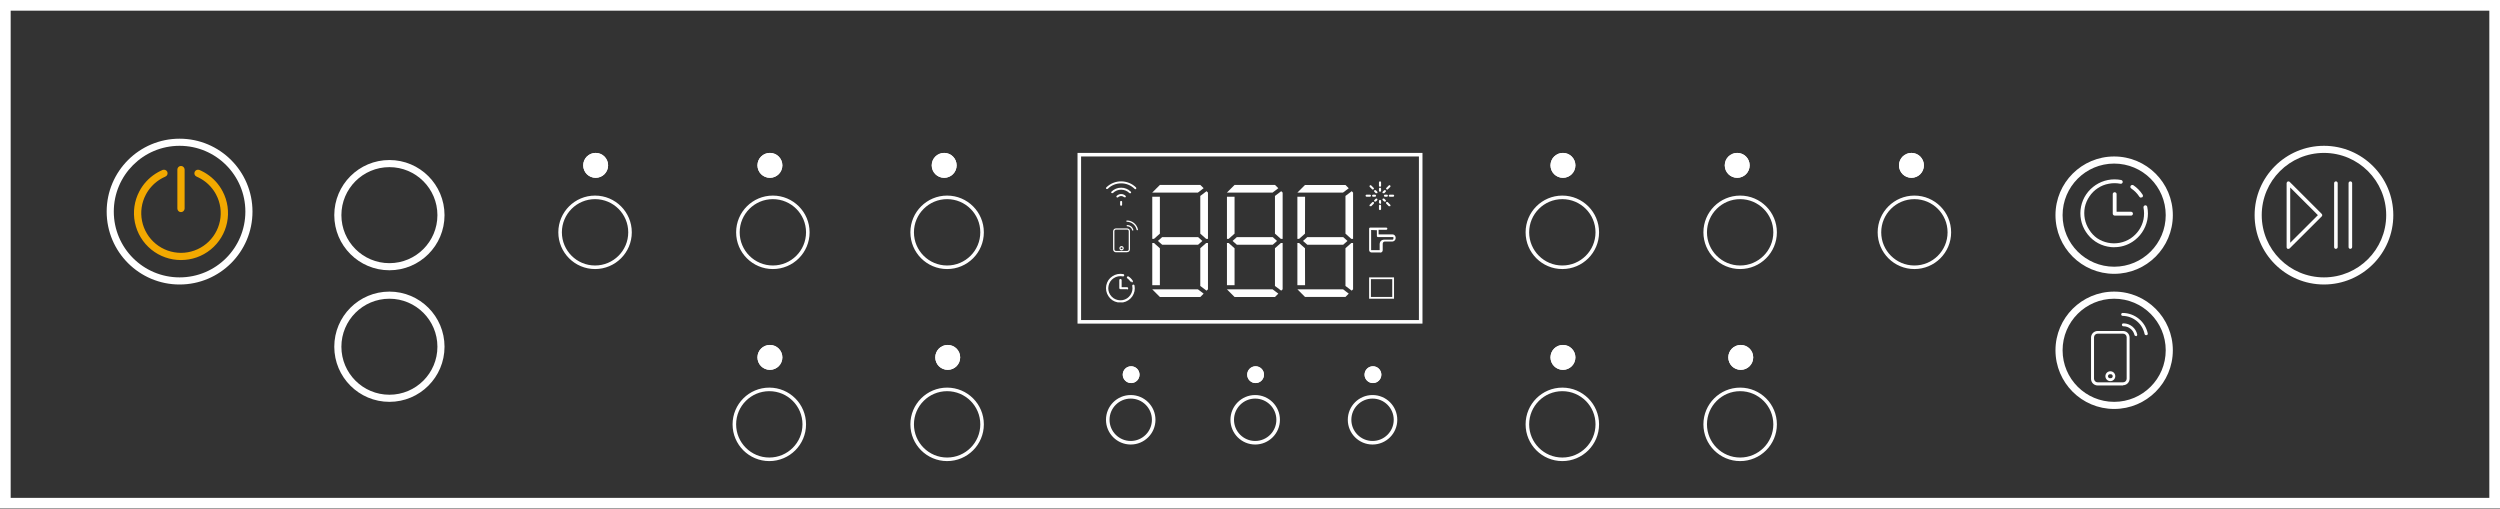 <svg width="319" height="65" viewBox="0 0 319 65" fill="none" xmlns="http://www.w3.org/2000/svg">
<rect x="0" y="0" width="319" height="65" fill="#333333" stroke="none"/>
<path d="M292.002 31.758C291.973 31.765 291.943 31.765 291.914 31.758C291.872 31.74 291.837 31.71 291.812 31.672C291.787 31.634 291.774 31.59 291.773 31.545V23.371C291.775 23.326 291.788 23.282 291.813 23.244C291.838 23.206 291.873 23.176 291.914 23.157C291.956 23.141 292.002 23.138 292.046 23.147C292.091 23.156 292.131 23.177 292.164 23.209L296.25 27.292C296.271 27.313 296.288 27.338 296.3 27.366C296.311 27.394 296.317 27.424 296.317 27.454C296.317 27.484 296.311 27.514 296.3 27.542C296.288 27.57 296.271 27.595 296.25 27.616L292.164 31.692C292.143 31.713 292.118 31.73 292.09 31.741C292.062 31.753 292.032 31.759 292.002 31.758ZM292.231 23.923V30.977L295.763 27.454L292.231 23.923Z" fill="white"/>
<path d="M298.063 31.758C298.002 31.758 297.944 31.734 297.901 31.691C297.858 31.648 297.834 31.59 297.834 31.53V23.371C297.834 23.31 297.858 23.252 297.901 23.209C297.944 23.166 298.002 23.142 298.063 23.142C298.123 23.142 298.181 23.166 298.224 23.209C298.267 23.252 298.291 23.31 298.291 23.371V31.522C298.291 31.583 298.267 31.641 298.224 31.684C298.181 31.727 298.123 31.751 298.063 31.751" fill="white"/>
<path d="M299.905 31.758C299.845 31.758 299.787 31.734 299.744 31.691C299.701 31.648 299.677 31.59 299.677 31.53V23.371C299.677 23.31 299.701 23.252 299.744 23.209C299.787 23.166 299.845 23.142 299.905 23.142C299.966 23.142 300.024 23.166 300.067 23.209C300.11 23.252 300.134 23.31 300.134 23.371V31.522C300.134 31.583 300.11 31.641 300.067 31.684C300.024 31.727 299.966 31.751 299.905 31.751" fill="white"/>
<path d="M23.09 26.916C23.008 26.916 22.93 26.884 22.872 26.826C22.814 26.768 22.781 26.689 22.781 26.608V21.636C22.781 21.554 22.814 21.475 22.872 21.418C22.93 21.36 23.008 21.327 23.09 21.327C23.173 21.327 23.252 21.359 23.311 21.417C23.371 21.474 23.405 21.553 23.408 21.636V26.608C23.405 26.69 23.371 26.769 23.311 26.826C23.252 26.884 23.173 26.916 23.09 26.916Z" fill="#F2A900"/>
<path d="M23.09 26.916C23.008 26.916 22.93 26.884 22.872 26.826C22.814 26.768 22.781 26.689 22.781 26.608V21.636C22.781 21.554 22.814 21.475 22.872 21.418C22.93 21.36 23.008 21.327 23.09 21.327C23.173 21.327 23.252 21.359 23.311 21.417C23.371 21.474 23.405 21.553 23.408 21.636V26.608C23.405 26.69 23.371 26.769 23.311 26.826C23.252 26.884 23.173 26.916 23.09 26.916" stroke="#F2A900" stroke-width="0.3"/>
<path d="M23.09 33.032C21.743 33.034 20.436 32.57 19.392 31.719C18.348 30.869 17.63 29.683 17.361 28.364C17.092 27.045 17.287 25.673 17.914 24.482C18.541 23.29 19.562 22.352 20.802 21.826C20.878 21.796 20.963 21.796 21.039 21.826C21.115 21.856 21.177 21.915 21.211 21.99C21.241 22.066 21.241 22.151 21.211 22.227C21.181 22.303 21.122 22.364 21.047 22.398C19.941 22.869 19.031 23.709 18.472 24.773C17.913 25.838 17.739 27.063 17.98 28.241C18.221 29.419 18.861 30.478 19.793 31.238C20.725 31.999 21.891 32.414 23.094 32.414C24.297 32.414 25.463 31.999 26.395 31.238C27.327 30.478 27.968 29.419 28.209 28.241C28.449 27.063 28.276 25.838 27.717 24.773C27.158 23.709 26.248 22.869 25.141 22.398C25.104 22.382 25.069 22.359 25.041 22.33C25.012 22.301 24.989 22.266 24.974 22.228C24.959 22.19 24.951 22.149 24.952 22.108C24.953 22.068 24.962 22.027 24.978 21.99C25.012 21.915 25.073 21.856 25.149 21.826C25.226 21.796 25.31 21.796 25.387 21.826C26.628 22.352 27.648 23.291 28.275 24.483C28.902 25.676 29.097 27.049 28.827 28.368C28.556 29.688 27.837 30.874 26.791 31.724C25.745 32.574 24.438 33.036 23.09 33.032Z" fill="#F2A900"/>
<path fill-rule="evenodd" clip-rule="evenodd" d="M25.144 22.399C25.147 22.4 25.15 22.402 25.153 22.403C25.248 22.444 25.34 22.487 25.432 22.532C25.629 22.631 25.819 22.742 26.001 22.863C26.719 23.345 27.31 23.999 27.717 24.773C27.717 24.774 27.718 24.775 27.718 24.776C28.276 25.84 28.449 27.064 28.209 28.241C28.209 28.241 28.208 28.241 28.208 28.242C27.968 29.419 27.327 30.477 26.396 31.238C26.396 31.238 26.396 31.238 26.395 31.238C25.463 31.999 24.297 32.414 23.094 32.414C23.093 32.414 23.093 32.414 23.092 32.414C23.091 32.414 23.09 32.414 23.089 32.414C21.888 32.413 20.724 31.997 19.793 31.238C19.791 31.237 19.79 31.235 19.788 31.234C18.859 30.474 18.22 29.417 17.98 28.241C17.98 28.24 17.98 28.239 17.979 28.238C17.74 27.061 17.913 25.838 18.471 24.775C18.471 24.774 18.472 24.774 18.472 24.773C18.878 23.999 19.47 23.345 20.188 22.863C20.37 22.742 20.56 22.631 20.757 22.532C20.848 22.487 20.941 22.444 21.035 22.403C21.038 22.402 21.041 22.4 21.045 22.399C21.046 22.399 21.046 22.398 21.047 22.398C21.122 22.364 21.181 22.303 21.211 22.227C21.241 22.151 21.241 22.066 21.211 21.99C21.177 21.915 21.115 21.856 21.039 21.826C20.963 21.796 20.879 21.796 20.803 21.826C20.803 21.826 20.802 21.826 20.802 21.826C20.798 21.828 20.794 21.83 20.791 21.831C20.701 21.869 20.613 21.91 20.525 21.952C20.306 22.059 20.095 22.179 19.892 22.311C19.063 22.851 18.381 23.596 17.915 24.481C17.915 24.481 17.915 24.481 17.914 24.482C17.287 25.673 17.092 27.045 17.361 28.364C17.361 28.365 17.361 28.366 17.362 28.367C17.632 29.685 18.349 30.869 19.392 31.719C19.394 31.721 19.395 31.722 19.397 31.724C20.441 32.572 21.745 33.034 23.09 33.032C23.091 33.032 23.093 33.032 23.094 33.032C24.441 33.035 25.747 32.573 26.791 31.724C26.791 31.724 26.791 31.724 26.791 31.724C27.837 30.874 28.556 29.688 28.827 28.368C28.827 28.368 28.827 28.368 28.827 28.367C29.097 27.048 28.902 25.676 28.275 24.483C28.275 24.483 28.274 24.482 28.274 24.481C27.808 23.595 27.124 22.85 26.295 22.31C26.196 22.245 26.095 22.184 25.992 22.125C25.884 22.064 25.775 22.006 25.663 21.952C25.61 21.926 25.556 21.901 25.501 21.877C25.463 21.859 25.425 21.843 25.387 21.826C25.386 21.826 25.386 21.826 25.385 21.826C25.384 21.825 25.383 21.825 25.382 21.825C25.307 21.796 25.224 21.796 25.149 21.826C25.073 21.856 25.012 21.915 24.978 21.99C24.962 22.027 24.953 22.068 24.952 22.108C24.951 22.149 24.959 22.19 24.974 22.228C24.989 22.266 25.012 22.301 25.041 22.33C25.069 22.359 25.104 22.382 25.141 22.398C25.142 22.398 25.143 22.399 25.144 22.399Z" fill="#F2A900" stroke="#F2A900" stroke-width="0.3"/>
<path d="M176.099 32.217H175.01C174.969 32.217 174.928 32.208 174.89 32.192C174.852 32.176 174.817 32.153 174.788 32.123C174.76 32.093 174.737 32.058 174.722 32.02C174.707 31.981 174.7 31.94 174.701 31.899V29.177C174.701 29.141 174.716 29.106 174.741 29.081C174.767 29.055 174.801 29.041 174.837 29.041H176.88C176.917 29.041 176.953 29.055 176.98 29.08C177.007 29.106 177.023 29.14 177.025 29.177C177.025 29.216 177.01 29.253 176.983 29.28C176.956 29.307 176.919 29.322 176.88 29.322H175.909V29.912H177.679C177.738 29.911 177.796 29.924 177.85 29.949C177.903 29.974 177.95 30.011 177.988 30.057C178.054 30.139 178.089 30.242 178.087 30.348C178.095 30.464 178.056 30.579 177.98 30.667C177.903 30.755 177.795 30.81 177.679 30.819H176.726C176.683 30.814 176.64 30.82 176.601 30.836C176.561 30.852 176.526 30.877 176.499 30.91C176.445 30.99 176.423 31.087 176.435 31.182V31.917C176.436 31.958 176.429 32 176.414 32.038C176.399 32.077 176.377 32.111 176.348 32.141C176.319 32.171 176.285 32.194 176.247 32.21C176.209 32.226 176.168 32.235 176.127 32.235L176.099 32.217ZM174.956 29.349V31.917H176.045V31.264C176.027 31.091 176.072 30.917 176.172 30.774C176.227 30.711 176.296 30.661 176.373 30.628C176.45 30.596 176.533 30.58 176.617 30.583H177.679C177.77 30.583 177.806 30.474 177.806 30.402C177.817 30.366 177.817 30.329 177.806 30.293C177.796 30.279 177.782 30.267 177.766 30.259C177.75 30.251 177.733 30.247 177.715 30.248H175.827C175.791 30.248 175.756 30.233 175.731 30.208C175.705 30.182 175.691 30.148 175.691 30.112V29.377L174.956 29.349Z" fill="white"/>
<path d="M176.998 24.195C176.963 24.191 176.931 24.175 176.907 24.149C176.894 24.138 176.883 24.125 176.875 24.109C176.868 24.093 176.864 24.076 176.864 24.059C176.864 24.041 176.868 24.024 176.875 24.009C176.883 23.993 176.894 23.979 176.907 23.968L177.206 23.669C177.218 23.655 177.231 23.645 177.247 23.637C177.263 23.63 177.28 23.626 177.297 23.626C177.315 23.626 177.332 23.63 177.347 23.637C177.363 23.645 177.377 23.655 177.388 23.669C177.413 23.694 177.427 23.728 177.427 23.764C177.427 23.799 177.413 23.834 177.388 23.859L177.098 24.149C177.071 24.177 177.036 24.193 176.998 24.195Z" fill="white"/>
<path d="M176.534 24.648C176.505 24.66 176.473 24.66 176.443 24.648C176.43 24.636 176.419 24.622 176.412 24.605C176.404 24.589 176.4 24.571 176.4 24.553C176.4 24.535 176.404 24.517 176.412 24.501C176.419 24.484 176.43 24.47 176.443 24.458L176.616 24.285C176.643 24.264 176.677 24.252 176.711 24.252C176.746 24.252 176.779 24.264 176.807 24.285C176.831 24.311 176.845 24.345 176.845 24.381C176.845 24.416 176.831 24.451 176.807 24.476L176.634 24.648C176.602 24.661 176.566 24.661 176.534 24.648Z" fill="white"/>
<path d="M177.76 25.102H177.342C177.306 25.102 177.271 25.088 177.246 25.063C177.22 25.037 177.206 25.003 177.206 24.966C177.208 24.932 177.224 24.9 177.249 24.876C177.274 24.852 177.308 24.839 177.342 24.839H177.76C177.794 24.839 177.828 24.852 177.853 24.876C177.878 24.9 177.894 24.932 177.896 24.966C177.896 25.003 177.882 25.037 177.856 25.063C177.831 25.088 177.796 25.102 177.76 25.102Z" fill="white"/>
<path d="M176.97 25.102H176.725C176.689 25.102 176.654 25.088 176.629 25.063C176.603 25.037 176.589 25.003 176.589 24.966C176.591 24.932 176.607 24.9 176.632 24.876C176.657 24.852 176.69 24.839 176.725 24.839H176.97C177.004 24.839 177.036 24.853 177.06 24.877C177.084 24.9 177.097 24.933 177.097 24.966C177.097 25.001 177.084 25.034 177.061 25.059C177.037 25.085 177.005 25.1 176.97 25.102Z" fill="white"/>
<path d="M177.298 26.309C177.269 26.319 177.237 26.319 177.208 26.309L176.908 26.01C176.892 25.998 176.879 25.983 176.87 25.966C176.861 25.949 176.855 25.93 176.854 25.91C176.852 25.891 176.855 25.871 176.862 25.853C176.869 25.835 176.88 25.818 176.893 25.805C176.907 25.791 176.924 25.78 176.942 25.773C176.96 25.766 176.98 25.764 176.999 25.765C177.019 25.766 177.038 25.772 177.055 25.781C177.072 25.791 177.087 25.803 177.099 25.819L177.389 26.119C177.414 26.144 177.428 26.178 177.428 26.214C177.428 26.249 177.414 26.284 177.389 26.309C177.359 26.318 177.328 26.318 177.298 26.309Z" fill="white"/>
<path d="M176.716 25.719C176.684 25.732 176.648 25.732 176.616 25.719L176.443 25.547C176.43 25.535 176.419 25.52 176.412 25.504C176.404 25.487 176.4 25.47 176.4 25.451C176.4 25.433 176.404 25.416 176.412 25.399C176.419 25.383 176.43 25.368 176.443 25.356C176.471 25.335 176.504 25.323 176.539 25.323C176.573 25.323 176.607 25.335 176.634 25.356L176.807 25.529C176.831 25.554 176.845 25.588 176.845 25.624C176.845 25.66 176.831 25.694 176.807 25.719C176.777 25.73 176.745 25.73 176.716 25.719Z" fill="white"/>
<path d="M176.09 25.982C176.054 25.982 176.02 25.968 175.994 25.942C175.968 25.917 175.954 25.882 175.954 25.846V25.646C175.954 25.61 175.968 25.576 175.994 25.55C176.02 25.525 176.054 25.51 176.09 25.51C176.126 25.51 176.161 25.525 176.187 25.55C176.212 25.576 176.226 25.61 176.226 25.646V25.891C176.226 25.927 176.212 25.962 176.187 25.988C176.161 26.013 176.126 26.027 176.09 26.027" fill="white"/>
<path d="M174.882 26.309C174.852 26.318 174.821 26.318 174.791 26.309C174.778 26.297 174.767 26.282 174.759 26.266C174.752 26.25 174.748 26.232 174.748 26.214C174.748 26.196 174.752 26.178 174.759 26.162C174.767 26.145 174.778 26.13 174.791 26.119L175.082 25.819C175.093 25.803 175.108 25.791 175.125 25.781C175.142 25.772 175.161 25.766 175.181 25.765C175.2 25.764 175.22 25.766 175.238 25.773C175.256 25.78 175.273 25.791 175.287 25.805C175.301 25.818 175.311 25.835 175.318 25.853C175.325 25.871 175.328 25.891 175.326 25.91C175.325 25.93 175.319 25.949 175.31 25.966C175.301 25.983 175.288 25.998 175.272 26.01L174.973 26.309C174.943 26.318 174.912 26.318 174.882 26.309Z" fill="white"/>
<path d="M175.464 25.719C175.435 25.73 175.402 25.73 175.373 25.719C175.36 25.707 175.349 25.693 175.341 25.676C175.334 25.66 175.33 25.642 175.33 25.624C175.33 25.606 175.334 25.588 175.341 25.572C175.349 25.555 175.36 25.541 175.373 25.529L175.546 25.356C175.572 25.337 175.604 25.327 175.637 25.329C175.67 25.332 175.7 25.346 175.724 25.369C175.747 25.392 175.761 25.423 175.763 25.456C175.765 25.488 175.756 25.521 175.736 25.547L175.564 25.719C175.532 25.732 175.496 25.732 175.464 25.719Z" fill="white"/>
<path d="M174.801 25.102H174.383C174.347 25.102 174.313 25.088 174.287 25.063C174.261 25.037 174.247 25.003 174.247 24.966C174.249 24.932 174.265 24.9 174.29 24.876C174.315 24.852 174.349 24.839 174.383 24.839H174.801C174.835 24.839 174.869 24.852 174.894 24.876C174.919 24.9 174.935 24.932 174.937 24.966C174.937 25.003 174.923 25.037 174.897 25.063C174.872 25.088 174.837 25.102 174.801 25.102Z" fill="white"/>
<path d="M175.454 25.102H175.208C175.172 25.102 175.138 25.088 175.112 25.063C175.087 25.037 175.072 25.003 175.072 24.966C175.075 24.932 175.09 24.9 175.115 24.876C175.141 24.852 175.174 24.839 175.208 24.839H175.454C175.488 24.839 175.521 24.852 175.547 24.876C175.572 24.9 175.587 24.932 175.59 24.966C175.59 25.003 175.575 25.037 175.55 25.063C175.524 25.088 175.49 25.102 175.454 25.102Z" fill="white"/>
<path d="M175.181 24.195C175.143 24.193 175.108 24.177 175.082 24.149L174.791 23.859C174.778 23.847 174.767 23.832 174.759 23.816C174.752 23.8 174.748 23.782 174.748 23.764C174.748 23.746 174.752 23.728 174.759 23.712C174.767 23.695 174.778 23.68 174.791 23.669C174.802 23.655 174.816 23.645 174.832 23.637C174.847 23.63 174.865 23.626 174.882 23.626C174.899 23.626 174.916 23.63 174.932 23.637C174.948 23.645 174.962 23.655 174.973 23.669L175.272 23.968C175.286 23.979 175.296 23.993 175.304 24.009C175.311 24.024 175.315 24.041 175.315 24.059C175.315 24.076 175.311 24.093 175.304 24.109C175.296 24.125 175.286 24.138 175.272 24.149C175.248 24.175 175.216 24.191 175.181 24.195Z" fill="white"/>
<path d="M175.636 24.648C175.607 24.66 175.575 24.66 175.546 24.648L175.373 24.476C175.36 24.464 175.349 24.449 175.341 24.433C175.334 24.416 175.33 24.399 175.33 24.381C175.33 24.363 175.334 24.345 175.341 24.328C175.349 24.312 175.36 24.297 175.373 24.285C175.4 24.264 175.434 24.252 175.468 24.252C175.503 24.252 175.537 24.264 175.564 24.285L175.736 24.458C175.758 24.485 175.769 24.518 175.769 24.553C175.769 24.588 175.758 24.621 175.736 24.648C175.704 24.661 175.668 24.661 175.636 24.648Z" fill="white"/>
<path d="M176.09 23.832C176.056 23.832 176.022 23.819 175.997 23.795C175.972 23.771 175.956 23.739 175.954 23.705V23.278C175.954 23.242 175.968 23.207 175.994 23.182C176.02 23.156 176.054 23.142 176.09 23.142C176.126 23.142 176.161 23.156 176.187 23.182C176.212 23.207 176.226 23.242 176.226 23.278V23.705C176.224 23.739 176.209 23.771 176.183 23.795C176.158 23.819 176.125 23.832 176.09 23.832Z" fill="white"/>
<path d="M176.09 24.467C176.054 24.467 176.02 24.453 175.994 24.427C175.968 24.402 175.954 24.367 175.954 24.331V24.086C175.954 24.05 175.968 24.016 175.994 23.99C176.02 23.965 176.054 23.95 176.09 23.95C176.126 23.95 176.161 23.965 176.187 23.99C176.212 24.016 176.226 24.05 176.226 24.086V24.331C176.226 24.367 176.212 24.402 176.187 24.427C176.161 24.453 176.126 24.467 176.09 24.467Z" fill="white"/>
<path d="M176.09 26.808C176.054 26.808 176.02 26.793 175.994 26.768C175.968 26.742 175.954 26.708 175.954 26.672V26.254C175.954 26.218 175.968 26.183 175.994 26.158C176.02 26.133 176.054 26.118 176.09 26.118C176.126 26.118 176.161 26.133 176.187 26.158C176.212 26.183 176.226 26.218 176.226 26.254V26.672C176.226 26.708 176.212 26.742 176.187 26.768C176.161 26.793 176.126 26.808 176.09 26.808Z" fill="white"/>
<path d="M143.536 25.174C143.506 25.183 143.475 25.183 143.445 25.174C143.34 25.073 143.2 25.017 143.055 25.017C142.909 25.017 142.769 25.073 142.664 25.174C142.641 25.196 142.61 25.208 142.578 25.208C142.546 25.208 142.515 25.196 142.492 25.174C142.478 25.163 142.468 25.149 142.46 25.134C142.453 25.118 142.449 25.101 142.449 25.084C142.449 25.066 142.453 25.049 142.46 25.034C142.468 25.018 142.478 25.004 142.492 24.993C142.643 24.844 142.847 24.76 143.059 24.76C143.272 24.76 143.475 24.844 143.627 24.993C143.649 25.018 143.661 25.05 143.661 25.084C143.661 25.117 143.649 25.149 143.627 25.174C143.597 25.183 143.565 25.183 143.536 25.174Z" fill="white"/>
<path d="M141.911 24.639C141.881 24.651 141.849 24.651 141.82 24.639C141.797 24.614 141.785 24.582 141.785 24.549C141.785 24.515 141.797 24.483 141.82 24.458C142.149 24.133 142.592 23.951 143.054 23.95C143.284 23.948 143.511 23.992 143.723 24.08C143.935 24.167 144.127 24.295 144.289 24.458C144.302 24.469 144.313 24.483 144.32 24.498C144.328 24.514 144.332 24.531 144.332 24.549C144.332 24.566 144.328 24.583 144.32 24.599C144.313 24.614 144.302 24.628 144.289 24.639C144.266 24.661 144.235 24.673 144.203 24.673C144.171 24.673 144.14 24.661 144.117 24.639C143.833 24.361 143.452 24.204 143.054 24.204C142.859 24.203 142.665 24.241 142.484 24.316C142.303 24.391 142.139 24.501 142.001 24.639C141.987 24.645 141.972 24.648 141.956 24.648C141.94 24.648 141.925 24.645 141.911 24.639Z" fill="white"/>
<path d="M141.248 24.104C141.234 24.11 141.219 24.113 141.203 24.113C141.188 24.113 141.172 24.11 141.158 24.104C141.135 24.079 141.123 24.047 141.123 24.013C141.123 23.98 141.135 23.947 141.158 23.922C141.407 23.673 141.702 23.476 142.028 23.342C142.354 23.208 142.703 23.14 143.055 23.142C143.768 23.143 144.453 23.423 144.961 23.922C144.984 23.947 144.996 23.98 144.996 24.013C144.996 24.047 144.984 24.079 144.961 24.104C144.95 24.117 144.936 24.128 144.921 24.135C144.905 24.143 144.888 24.146 144.871 24.146C144.853 24.146 144.836 24.143 144.821 24.135C144.805 24.128 144.791 24.117 144.78 24.104C144.554 23.877 144.285 23.698 143.989 23.576C143.693 23.455 143.375 23.393 143.055 23.396C142.736 23.394 142.42 23.455 142.126 23.576C141.831 23.698 141.564 23.877 141.339 24.104C141.31 24.115 141.278 24.115 141.248 24.104Z" fill="white"/>
<path d="M143.055 26.254C143.021 26.254 142.989 26.241 142.965 26.217C142.941 26.193 142.928 26.161 142.928 26.127V25.764C142.928 25.73 142.941 25.698 142.965 25.674C142.989 25.651 143.021 25.637 143.055 25.637C143.089 25.637 143.121 25.651 143.145 25.674C143.168 25.698 143.182 25.73 143.182 25.764V26.127C143.182 26.161 143.168 26.193 143.145 26.217C143.121 26.241 143.089 26.254 143.055 26.254Z" fill="white"/>
<path d="M144.383 35.927C144.361 35.937 144.338 35.943 144.314 35.943C144.291 35.943 144.267 35.937 144.246 35.927C144.133 35.761 143.992 35.617 143.829 35.501C143.815 35.488 143.804 35.472 143.797 35.455C143.789 35.438 143.785 35.419 143.785 35.401C143.785 35.382 143.789 35.363 143.797 35.346C143.804 35.329 143.815 35.314 143.829 35.301C143.857 35.275 143.894 35.26 143.933 35.26C143.972 35.26 144.009 35.275 144.038 35.301C144.239 35.436 144.409 35.612 144.537 35.818C144.552 35.84 144.56 35.865 144.562 35.891C144.563 35.917 144.558 35.943 144.546 35.967C144.533 35.99 144.515 36.01 144.493 36.023C144.471 36.037 144.445 36.044 144.419 36.045" fill="white"/>
<path d="M142.967 38.576C142.843 38.589 142.719 38.589 142.595 38.576C142.358 38.531 142.133 38.438 141.932 38.304C141.733 38.167 141.563 37.991 141.433 37.787C141.299 37.587 141.206 37.361 141.161 37.125C141.111 36.888 141.111 36.644 141.161 36.408C141.209 36.172 141.302 35.947 141.433 35.746C141.57 35.547 141.746 35.377 141.95 35.247C142.151 35.113 142.376 35.02 142.613 34.974C142.85 34.929 143.093 34.929 143.33 34.974C143.37 34.983 143.404 35.007 143.426 35.041C143.448 35.075 143.456 35.116 143.448 35.156C143.444 35.175 143.436 35.194 143.424 35.21C143.413 35.226 143.398 35.239 143.381 35.25C143.364 35.26 143.345 35.266 143.325 35.269C143.306 35.272 143.286 35.27 143.267 35.265C143.069 35.228 142.866 35.228 142.668 35.265C142.47 35.304 142.282 35.381 142.114 35.492C141.943 35.601 141.795 35.745 141.681 35.913C141.568 36.082 141.489 36.272 141.451 36.471C141.407 36.668 141.404 36.872 141.442 37.07C141.479 37.268 141.556 37.456 141.669 37.624C141.782 37.794 141.927 37.942 142.096 38.059C142.437 38.28 142.848 38.364 143.249 38.295C143.449 38.258 143.64 38.181 143.81 38.069C143.98 37.957 144.125 37.812 144.238 37.642C144.353 37.475 144.433 37.287 144.474 37.088C144.515 36.891 144.515 36.687 144.474 36.49C144.47 36.471 144.47 36.451 144.474 36.432C144.478 36.413 144.485 36.395 144.496 36.378C144.507 36.362 144.522 36.349 144.538 36.338C144.554 36.328 144.573 36.321 144.592 36.317C144.611 36.313 144.631 36.313 144.65 36.317C144.669 36.321 144.687 36.329 144.703 36.34C144.719 36.351 144.733 36.365 144.744 36.381C144.754 36.398 144.761 36.416 144.765 36.435C144.81 36.672 144.81 36.915 144.765 37.152C144.713 37.388 144.617 37.613 144.483 37.814C144.347 38.011 144.174 38.181 143.975 38.313C143.771 38.448 143.543 38.541 143.303 38.586C143.188 38.595 143.073 38.595 142.958 38.586" fill="white"/>
<path d="M143.812 36.898H142.968C142.929 36.898 142.892 36.883 142.865 36.855C142.838 36.828 142.822 36.791 142.822 36.753V35.736C142.822 35.698 142.838 35.661 142.865 35.634C142.892 35.607 142.929 35.591 142.968 35.591C143.007 35.591 143.045 35.606 143.074 35.633C143.102 35.66 143.12 35.697 143.122 35.736V36.644H143.812C143.851 36.646 143.888 36.663 143.915 36.692C143.942 36.721 143.957 36.759 143.957 36.798C143.957 36.837 143.942 36.873 143.914 36.901C143.887 36.928 143.85 36.943 143.812 36.943" fill="white"/>
<path d="M162.95 30.745L162.405 30.255H157.821L157.276 30.745L157.821 31.226H162.405L162.95 30.745Z" fill="white"/>
<path d="M162.688 23.596H157.531L156.551 24.576H157.531H158.484H162.379L163.114 24.013L162.688 23.596Z" fill="white"/>
<path d="M162.688 37.895H157.531L156.551 36.915H162.379L163.114 37.468L162.688 37.895Z" fill="white"/>
<path d="M156.559 25.102V30.482H156.776L157.53 29.811V25.102H156.559Z" fill="white"/>
<path d="M156.559 36.389V31.009H156.776L157.53 31.68V36.389H156.559Z" fill="white"/>
<path d="M163.483 24.395L162.685 25.002V29.811L163.438 30.483H163.665V24.576L163.483 24.395Z" fill="white"/>
<path d="M163.483 37.088L162.685 36.489V31.671L163.438 31.009H163.665V36.915L163.483 37.088Z" fill="white"/>
<path d="M153.422 30.745L152.877 30.255H148.293L147.748 30.745L148.293 31.226H152.877L153.422 30.745Z" fill="white"/>
<path d="M153.158 23.596H148.002L147.021 24.576H148.002H148.955H152.85L153.585 24.013L153.158 23.596Z" fill="white"/>
<path d="M153.158 37.895H148.002L147.021 36.915H152.85L153.585 37.468L153.158 37.895Z" fill="white"/>
<path d="M147.029 25.102V30.482H147.247L148.001 29.811V25.102H147.029Z" fill="white"/>
<path d="M147.029 36.389V31.009H147.247L148.001 31.68V36.389H147.029Z" fill="white"/>
<path d="M153.955 24.395L153.156 25.002V29.811L153.91 30.483H154.137V24.576L153.955 24.395Z" fill="white"/>
<path d="M153.955 37.088L153.156 36.489V31.671L153.91 31.009H154.137V36.915L153.955 37.088Z" fill="white"/>
<path d="M171.937 30.745L171.393 30.255H166.808L166.264 30.745L166.808 31.226H171.393L171.937 30.745Z" fill="white"/>
<path d="M171.683 23.605H166.517C166.136 23.977 165.546 24.575 165.546 24.575H171.365L172.1 24.022L171.683 23.605Z" fill="white"/>
<path d="M171.683 37.886H166.517L165.546 36.915H166.526H167.47H171.374L172.1 37.468L171.683 37.886Z" fill="white"/>
<path d="M165.546 25.102V30.482H165.764L166.517 29.811L166.526 25.102H165.546Z" fill="white"/>
<path d="M165.546 36.389V31.009H165.764L166.517 31.68L166.526 36.389H165.546Z" fill="white"/>
<path d="M172.481 24.395L171.682 25.002V29.811L172.426 30.483H172.653V24.576L172.481 24.395Z" fill="white"/>
<path d="M172.481 37.088L171.682 36.489V31.671L172.426 31.009H172.653V36.915L172.481 37.088Z" fill="white"/>
<path fill-rule="evenodd" clip-rule="evenodd" d="M199.354 33.877C201.692 33.877 203.588 31.982 203.588 29.644C203.588 27.306 201.692 25.411 199.354 25.411C197.016 25.411 195.121 27.306 195.121 29.644C195.121 31.982 197.016 33.877 199.354 33.877ZM199.354 34.331C201.943 34.331 204.041 32.233 204.041 29.644C204.041 27.055 201.943 24.957 199.354 24.957C196.765 24.957 194.667 27.055 194.667 29.644C194.667 32.233 196.765 34.331 199.354 34.331Z" fill="white"/>
<path d="M201.02 21.1C201.02 21.977 200.309 22.689 199.432 22.689C198.555 22.689 197.844 21.977 197.844 21.1C197.844 20.223 198.555 19.512 199.432 19.512C200.309 19.512 201.02 20.223 201.02 21.1Z" fill="white"/>
<path fill-rule="evenodd" clip-rule="evenodd" d="M199.432 22.235C200.058 22.235 200.566 21.727 200.566 21.1C200.566 20.474 200.058 19.966 199.432 19.966C198.805 19.966 198.298 20.474 198.298 21.1C198.298 21.727 198.805 22.235 199.432 22.235ZM199.432 22.689C200.309 22.689 201.02 21.977 201.02 21.1C201.02 20.223 200.309 19.512 199.432 19.512C198.555 19.512 197.844 20.223 197.844 21.1C197.844 21.977 198.555 22.689 199.432 22.689Z" fill="white"/>
<path fill-rule="evenodd" clip-rule="evenodd" d="M199.354 58.381C201.692 58.381 203.588 56.486 203.588 54.148C203.588 51.81 201.692 49.914 199.354 49.914C197.016 49.914 195.121 51.81 195.121 54.148C195.121 56.486 197.016 58.381 199.354 58.381ZM199.354 58.835C201.943 58.835 204.041 56.736 204.041 54.148C204.041 51.559 201.943 49.46 199.354 49.46C196.765 49.46 194.667 51.559 194.667 54.148C194.667 56.736 196.765 58.835 199.354 58.835Z" fill="white"/>
<path d="M201.02 45.604C201.02 46.481 200.309 47.192 199.432 47.192C198.555 47.192 197.844 46.481 197.844 45.604C197.844 44.727 198.555 44.016 199.432 44.016C200.309 44.016 201.02 44.727 201.02 45.604Z" fill="white"/>
<path fill-rule="evenodd" clip-rule="evenodd" d="M199.432 46.738C200.058 46.738 200.566 46.23 200.566 45.604C200.566 44.977 200.058 44.469 199.432 44.469C198.805 44.469 198.298 44.977 198.298 45.604C198.298 46.23 198.805 46.738 199.432 46.738ZM199.432 47.192C200.309 47.192 201.02 46.481 201.02 45.604C201.02 44.727 200.309 44.016 199.432 44.016C198.555 44.016 197.844 44.727 197.844 45.604C197.844 46.481 198.555 47.192 199.432 47.192Z" fill="white"/>
<path fill-rule="evenodd" clip-rule="evenodd" d="M222.043 58.381C224.381 58.381 226.276 56.486 226.276 54.148C226.276 51.81 224.381 49.914 222.043 49.914C219.705 49.914 217.809 51.81 217.809 54.148C217.809 56.486 219.705 58.381 222.043 58.381ZM222.043 58.835C224.631 58.835 226.73 56.736 226.73 54.148C226.73 51.559 224.631 49.46 222.043 49.46C219.454 49.46 217.355 51.559 217.355 54.148C217.355 56.736 219.454 58.835 222.043 58.835Z" fill="white"/>
<path d="M223.709 45.604C223.709 46.481 222.998 47.192 222.12 47.192C221.243 47.192 220.532 46.481 220.532 45.604C220.532 44.727 221.243 44.016 222.12 44.016C222.998 44.016 223.709 44.727 223.709 45.604Z" fill="white"/>
<path fill-rule="evenodd" clip-rule="evenodd" d="M222.12 46.738C222.747 46.738 223.255 46.23 223.255 45.604C223.255 44.977 222.747 44.469 222.12 44.469C221.494 44.469 220.986 44.977 220.986 45.604C220.986 46.23 221.494 46.738 222.12 46.738ZM222.12 47.192C222.998 47.192 223.709 46.481 223.709 45.604C223.709 44.727 222.998 44.016 222.12 44.016C221.243 44.016 220.532 44.727 220.532 45.604C220.532 46.481 221.243 47.192 222.12 47.192Z" fill="white"/>
<path d="M223.255 21.1C223.255 21.977 222.544 22.689 221.667 22.689C220.79 22.689 220.079 21.977 220.079 21.1C220.079 20.223 220.79 19.512 221.667 19.512C222.544 19.512 223.255 20.223 223.255 21.1Z" fill="white"/>
<path fill-rule="evenodd" clip-rule="evenodd" d="M221.667 22.235C222.294 22.235 222.802 21.727 222.802 21.1C222.802 20.474 222.294 19.966 221.667 19.966C221.041 19.966 220.533 20.474 220.533 21.1C220.533 21.727 221.041 22.235 221.667 22.235ZM221.667 22.689C222.544 22.689 223.255 21.977 223.255 21.1C223.255 20.223 222.544 19.512 221.667 19.512C220.79 19.512 220.079 20.223 220.079 21.1C220.079 21.977 220.79 22.689 221.667 22.689Z" fill="white"/>
<path d="M245.489 21.1C245.489 21.977 244.778 22.689 243.901 22.689C243.024 22.689 242.312 21.977 242.312 21.1C242.312 20.223 243.024 19.512 243.901 19.512C244.778 19.512 245.489 20.223 245.489 21.1Z" fill="white"/>
<path fill-rule="evenodd" clip-rule="evenodd" d="M243.901 22.235C244.527 22.235 245.035 21.727 245.035 21.1C245.035 20.474 244.527 19.966 243.901 19.966C243.274 19.966 242.766 20.474 242.766 21.1C242.766 21.727 243.274 22.235 243.901 22.235ZM243.901 22.689C244.778 22.689 245.489 21.977 245.489 21.1C245.489 20.223 244.778 19.512 243.901 19.512C243.024 19.512 242.312 20.223 242.312 21.1C242.312 21.977 243.024 22.689 243.901 22.689Z" fill="white"/>
<path fill-rule="evenodd" clip-rule="evenodd" d="M222.043 33.877C224.381 33.877 226.276 31.982 226.276 29.644C226.276 27.306 224.381 25.411 222.043 25.411C219.705 25.411 217.809 27.306 217.809 29.644C217.809 31.982 219.705 33.877 222.043 33.877ZM222.043 34.331C224.631 34.331 226.73 32.233 226.73 29.644C226.73 27.055 224.631 24.957 222.043 24.957C219.454 24.957 217.355 27.055 217.355 29.644C217.355 32.233 219.454 34.331 222.043 34.331Z" fill="white"/>
<path fill-rule="evenodd" clip-rule="evenodd" d="M244.277 33.877C246.615 33.877 248.51 31.982 248.51 29.644C248.51 27.306 246.615 25.411 244.277 25.411C241.939 25.411 240.044 27.306 240.044 29.644C240.044 31.982 241.939 33.877 244.277 33.877ZM244.277 34.331C246.866 34.331 248.964 32.233 248.964 29.644C248.964 27.055 246.866 24.957 244.277 24.957C241.688 24.957 239.59 27.055 239.59 29.644C239.59 32.233 241.688 34.331 244.277 34.331Z" fill="white"/>
<path fill-rule="evenodd" clip-rule="evenodd" d="M75.929 33.877C78.267 33.877 80.163 31.982 80.163 29.644C80.163 27.306 78.267 25.411 75.929 25.411C73.591 25.411 71.696 27.306 71.696 29.644C71.696 31.982 73.591 33.877 75.929 33.877ZM75.929 34.331C78.518 34.331 80.617 32.233 80.617 29.644C80.617 27.055 78.518 24.957 75.929 24.957C73.341 24.957 71.242 27.055 71.242 29.644C71.242 32.233 73.341 34.331 75.929 34.331Z" fill="white"/>
<path d="M77.594 21.1C77.594 21.977 76.883 22.689 76.006 22.689C75.129 22.689 74.418 21.977 74.418 21.1C74.418 20.223 75.129 19.512 76.006 19.512C76.883 19.512 77.594 20.223 77.594 21.1Z" fill="white"/>
<path fill-rule="evenodd" clip-rule="evenodd" d="M76.006 22.235C76.633 22.235 77.141 21.727 77.141 21.1C77.141 20.474 76.633 19.966 76.006 19.966C75.38 19.966 74.872 20.474 74.872 21.1C74.872 21.727 75.38 22.235 76.006 22.235ZM76.006 22.689C76.883 22.689 77.594 21.977 77.594 21.1C77.594 20.223 76.883 19.512 76.006 19.512C75.129 19.512 74.418 20.223 74.418 21.1C74.418 21.977 75.129 22.689 76.006 22.689Z" fill="white"/>
<path fill-rule="evenodd" clip-rule="evenodd" d="M98.164 58.381C100.502 58.381 102.397 56.486 102.397 54.148C102.397 51.81 100.502 49.914 98.164 49.914C95.826 49.914 93.93 51.81 93.93 54.148C93.93 56.486 95.826 58.381 98.164 58.381ZM98.164 58.835C100.752 58.835 102.851 56.736 102.851 54.148C102.851 51.559 100.752 49.46 98.164 49.46C95.575 49.46 93.477 51.559 93.477 54.148C93.477 56.736 95.575 58.835 98.164 58.835Z" fill="white"/>
<path d="M99.829 45.604C99.829 46.481 99.118 47.192 98.24 47.192C97.363 47.192 96.652 46.481 96.652 45.604C96.652 44.727 97.363 44.016 98.24 44.016C99.118 44.016 99.829 44.727 99.829 45.604Z" fill="white"/>
<path fill-rule="evenodd" clip-rule="evenodd" d="M98.24 46.738C98.867 46.738 99.375 46.23 99.375 45.604C99.375 44.977 98.867 44.469 98.24 44.469C97.614 44.469 97.106 44.977 97.106 45.604C97.106 46.23 97.614 46.738 98.24 46.738ZM98.24 47.192C99.118 47.192 99.829 46.481 99.829 45.604C99.829 44.727 99.118 44.016 98.24 44.016C97.363 44.016 96.652 44.727 96.652 45.604C96.652 46.481 97.363 47.192 98.24 47.192Z" fill="white"/>
<path fill-rule="evenodd" clip-rule="evenodd" d="M120.852 58.381C123.19 58.381 125.086 56.486 125.086 54.148C125.086 51.81 123.19 49.914 120.852 49.914C118.514 49.914 116.619 51.81 116.619 54.148C116.619 56.486 118.514 58.381 120.852 58.381ZM120.852 58.835C123.441 58.835 125.539 56.736 125.539 54.148C125.539 51.559 123.441 49.46 120.852 49.46C118.264 49.46 116.165 51.559 116.165 54.148C116.165 56.736 118.264 58.835 120.852 58.835Z" fill="white"/>
<path d="M122.518 45.604C122.518 46.481 121.807 47.192 120.93 47.192C120.053 47.192 119.342 46.481 119.342 45.604C119.342 44.727 120.053 44.016 120.93 44.016C121.807 44.016 122.518 44.727 122.518 45.604Z" fill="white"/>
<path fill-rule="evenodd" clip-rule="evenodd" d="M120.93 46.738C121.557 46.738 122.064 46.23 122.064 45.604C122.064 44.977 121.557 44.469 120.93 44.469C120.303 44.469 119.796 44.977 119.796 45.604C119.796 46.23 120.303 46.738 120.93 46.738ZM120.93 47.192C121.807 47.192 122.518 46.481 122.518 45.604C122.518 44.727 121.807 44.016 120.93 44.016C120.053 44.016 119.342 44.727 119.342 45.604C119.342 46.481 120.053 47.192 120.93 47.192Z" fill="white"/>
<path fill-rule="evenodd" clip-rule="evenodd" d="M144.28 56.267C145.774 56.267 146.984 55.057 146.984 53.564C146.984 52.071 145.774 50.86 144.28 50.86C142.787 50.86 141.577 52.071 141.577 53.564C141.577 55.057 142.787 56.267 144.28 56.267ZM144.28 56.721C146.024 56.721 147.438 55.307 147.438 53.564C147.438 51.82 146.024 50.406 144.28 50.406C142.537 50.406 141.123 51.82 141.123 53.564C141.123 55.307 142.537 56.721 144.28 56.721Z" fill="white"/>
<path d="M145.401 47.808C145.401 48.399 144.922 48.878 144.332 48.878C143.741 48.878 143.262 48.399 143.262 47.808C143.262 47.217 143.741 46.738 144.332 46.738C144.922 46.738 145.401 47.217 145.401 47.808Z" fill="white"/>
<path fill-rule="evenodd" clip-rule="evenodd" d="M144.332 48.424C144.672 48.424 144.948 48.148 144.948 47.808C144.948 47.468 144.672 47.192 144.332 47.192C143.991 47.192 143.715 47.468 143.715 47.808C143.715 48.148 143.991 48.424 144.332 48.424ZM144.332 48.878C144.922 48.878 145.401 48.399 145.401 47.808C145.401 47.217 144.922 46.738 144.332 46.738C143.741 46.738 143.262 47.217 143.262 47.808C143.262 48.399 143.741 48.878 144.332 48.878Z" fill="white"/>
<path fill-rule="evenodd" clip-rule="evenodd" d="M160.161 56.267C161.655 56.267 162.865 55.057 162.865 53.564C162.865 52.071 161.655 50.86 160.161 50.86C158.668 50.86 157.458 52.071 157.458 53.564C157.458 55.057 158.668 56.267 160.161 56.267ZM160.161 56.721C161.905 56.721 163.319 55.307 163.319 53.564C163.319 51.82 161.905 50.406 160.161 50.406C158.418 50.406 157.004 51.82 157.004 53.564C157.004 55.307 158.418 56.721 160.161 56.721Z" fill="white"/>
<path d="M161.283 47.808C161.283 48.399 160.804 48.878 160.213 48.878C159.623 48.878 159.144 48.399 159.144 47.808C159.144 47.217 159.623 46.738 160.213 46.738C160.804 46.738 161.283 47.217 161.283 47.808Z" fill="white"/>
<path fill-rule="evenodd" clip-rule="evenodd" d="M160.213 48.424C160.554 48.424 160.83 48.148 160.83 47.808C160.83 47.468 160.554 47.192 160.213 47.192C159.873 47.192 159.597 47.468 159.597 47.808C159.597 48.148 159.873 48.424 160.213 48.424ZM160.213 48.878C160.804 48.878 161.283 48.399 161.283 47.808C161.283 47.217 160.804 46.738 160.213 46.738C159.623 46.738 159.144 47.217 159.144 47.808C159.144 48.399 159.623 48.878 160.213 48.878Z" fill="white"/>
<path fill-rule="evenodd" clip-rule="evenodd" d="M175.136 56.267C176.629 56.267 177.84 55.057 177.84 53.564C177.84 52.071 176.629 50.86 175.136 50.86C173.643 50.86 172.432 52.071 172.432 53.564C172.432 55.057 173.643 56.267 175.136 56.267ZM175.136 56.721C176.88 56.721 178.293 55.307 178.293 53.564C178.293 51.82 176.88 50.406 175.136 50.406C173.392 50.406 171.979 51.82 171.979 53.564C171.979 55.307 173.392 56.721 175.136 56.721Z" fill="white"/>
<path d="M176.258 47.808C176.258 48.399 175.779 48.878 175.188 48.878C174.597 48.878 174.118 48.399 174.118 47.808C174.118 47.217 174.597 46.738 175.188 46.738C175.779 46.738 176.258 47.217 176.258 47.808Z" fill="white"/>
<path fill-rule="evenodd" clip-rule="evenodd" d="M175.188 48.424C175.528 48.424 175.804 48.148 175.804 47.808C175.804 47.468 175.528 47.192 175.188 47.192C174.848 47.192 174.572 47.468 174.572 47.808C174.572 48.148 174.848 48.424 175.188 48.424ZM175.188 48.878C175.779 48.878 176.258 48.399 176.258 47.808C176.258 47.217 175.779 46.738 175.188 46.738C174.597 46.738 174.118 47.217 174.118 47.808C174.118 48.399 174.597 48.878 175.188 48.878Z" fill="white"/>
<path d="M99.829 21.1C99.829 21.977 99.118 22.689 98.24 22.689C97.363 22.689 96.652 21.977 96.652 21.1C96.652 20.223 97.363 19.512 98.24 19.512C99.118 19.512 99.829 20.223 99.829 21.1Z" fill="white"/>
<path fill-rule="evenodd" clip-rule="evenodd" d="M98.24 22.235C98.867 22.235 99.375 21.727 99.375 21.1C99.375 20.474 98.867 19.966 98.24 19.966C97.614 19.966 97.106 20.474 97.106 21.1C97.106 21.727 97.614 22.235 98.24 22.235ZM98.24 22.689C99.118 22.689 99.829 21.977 99.829 21.1C99.829 20.223 99.118 19.512 98.24 19.512C97.363 19.512 96.652 20.223 96.652 21.1C96.652 21.977 97.363 22.689 98.24 22.689Z" fill="white"/>
<path d="M122.064 21.1C122.064 21.977 121.353 22.689 120.476 22.689C119.599 22.689 118.888 21.977 118.888 21.1C118.888 20.223 119.599 19.512 120.476 19.512C121.353 19.512 122.064 20.223 122.064 21.1Z" fill="white"/>
<path fill-rule="evenodd" clip-rule="evenodd" d="M120.476 22.235C121.102 22.235 121.61 21.727 121.61 21.1C121.61 20.474 121.102 19.966 120.476 19.966C119.849 19.966 119.341 20.474 119.341 21.1C119.341 21.727 119.849 22.235 120.476 22.235ZM120.476 22.689C121.353 22.689 122.064 21.977 122.064 21.1C122.064 20.223 121.353 19.512 120.476 19.512C119.599 19.512 118.888 20.223 118.888 21.1C118.888 21.977 119.599 22.689 120.476 22.689Z" fill="white"/>
<path fill-rule="evenodd" clip-rule="evenodd" d="M98.617 33.877C100.955 33.877 102.85 31.982 102.85 29.644C102.85 27.306 100.955 25.411 98.617 25.411C96.279 25.411 94.383 27.306 94.383 29.644C94.383 31.982 96.279 33.877 98.617 33.877ZM98.617 34.331C101.205 34.331 103.304 32.233 103.304 29.644C103.304 27.055 101.205 24.957 98.617 24.957C96.028 24.957 93.93 27.055 93.93 29.644C93.93 32.233 96.028 34.331 98.617 34.331Z" fill="white"/>
<path fill-rule="evenodd" clip-rule="evenodd" d="M120.852 33.877C123.19 33.877 125.086 31.982 125.086 29.644C125.086 27.306 123.19 25.411 120.852 25.411C118.514 25.411 116.619 27.306 116.619 29.644C116.619 31.982 118.514 33.877 120.852 33.877ZM120.852 34.331C123.441 34.331 125.539 32.233 125.539 29.644C125.539 27.055 123.441 24.957 120.852 24.957C118.264 24.957 116.165 27.055 116.165 29.644C116.165 32.233 118.264 34.331 120.852 34.331Z" fill="white"/>
<path fill-rule="evenodd" clip-rule="evenodd" d="M296.538 35.394C300.924 35.394 304.479 31.839 304.479 27.453C304.479 23.067 300.924 19.512 296.538 19.512C292.152 19.512 288.597 23.067 288.597 27.453C288.597 31.839 292.152 35.394 296.538 35.394ZM296.538 36.301C301.425 36.301 305.386 32.34 305.386 27.453C305.386 22.566 301.425 18.605 296.538 18.605C291.651 18.605 287.689 22.566 287.689 27.453C287.689 32.34 291.651 36.301 296.538 36.301Z" fill="white"/>
<path fill-rule="evenodd" clip-rule="evenodd" d="M269.766 51.276C273.4 51.276 276.346 48.33 276.346 44.696C276.346 41.062 273.4 38.117 269.766 38.117C266.133 38.117 263.187 41.062 263.187 44.696C263.187 48.33 266.133 51.276 269.766 51.276ZM269.766 52.183C273.902 52.183 277.254 48.831 277.254 44.696C277.254 40.561 273.902 37.209 269.766 37.209C265.631 37.209 262.279 40.561 262.279 44.696C262.279 48.831 265.631 52.183 269.766 52.183Z" fill="white"/>
<path fill-rule="evenodd" clip-rule="evenodd" d="M269.766 34.033C273.4 34.033 276.346 31.087 276.346 27.453C276.346 23.819 273.4 20.873 269.766 20.873C266.133 20.873 263.187 23.819 263.187 27.453C263.187 31.087 266.133 34.033 269.766 34.033ZM269.766 34.94C273.902 34.94 277.254 31.588 277.254 27.453C277.254 23.318 273.902 19.966 269.766 19.966C265.631 19.966 262.279 23.318 262.279 27.453C262.279 31.588 265.631 34.94 269.766 34.94Z" fill="white"/>
<path fill-rule="evenodd" clip-rule="evenodd" d="M22.915 35.394C27.551 35.394 31.309 31.636 31.309 27C31.309 22.363 27.551 18.605 22.915 18.605C18.278 18.605 14.52 22.363 14.52 27C14.52 31.636 18.278 35.394 22.915 35.394ZM22.915 36.302C28.052 36.302 32.217 32.137 32.217 27C32.217 21.862 28.052 17.697 22.915 17.697C17.777 17.697 13.612 21.862 13.612 27C13.612 32.137 17.777 36.302 22.915 36.302Z" fill="white"/>
<path fill-rule="evenodd" clip-rule="evenodd" d="M49.688 33.579C53.071 33.579 55.814 30.836 55.814 27.453C55.814 24.07 53.071 21.327 49.688 21.327C46.304 21.327 43.562 24.07 43.562 27.453C43.562 30.836 46.304 33.579 49.688 33.579ZM49.688 34.486C53.572 34.486 56.721 31.337 56.721 27.453C56.721 23.568 53.572 20.419 49.688 20.419C45.803 20.419 42.654 23.568 42.654 27.453C42.654 31.337 45.803 34.486 49.688 34.486Z" fill="white"/>
<path fill-rule="evenodd" clip-rule="evenodd" d="M49.688 50.368C53.071 50.368 55.814 47.626 55.814 44.242C55.814 40.859 53.071 38.117 49.688 38.117C46.304 38.117 43.562 40.859 43.562 44.242C43.562 47.626 46.304 50.368 49.688 50.368ZM49.688 51.276C53.572 51.276 56.721 48.127 56.721 44.242C56.721 40.358 53.572 37.209 49.688 37.209C45.803 37.209 42.654 40.358 42.654 44.242C42.654 48.127 45.803 51.276 49.688 51.276Z" fill="white"/>
<path fill-rule="evenodd" clip-rule="evenodd" d="M317.639 1.361H1.361V63.528H317.639V1.361ZM0 0V64.889H319V0H0Z" fill="white"/>
<path d="M269.28 48.633C269.112 48.633 268.952 48.567 268.833 48.448C268.715 48.33 268.648 48.17 268.648 48.002C268.648 47.835 268.715 47.675 268.833 47.556C268.952 47.438 269.112 47.372 269.28 47.372C269.447 47.372 269.607 47.438 269.726 47.556C269.844 47.675 269.911 47.835 269.911 48.002C269.911 48.17 269.844 48.33 269.726 48.448C269.607 48.567 269.447 48.633 269.28 48.633ZM269.28 47.752C269.242 47.745 269.204 47.747 269.168 47.757C269.132 47.767 269.098 47.784 269.069 47.808C269.04 47.833 269.017 47.863 269.001 47.897C268.985 47.931 268.977 47.968 268.977 48.006C268.977 48.044 268.985 48.081 269.001 48.115C269.017 48.149 269.04 48.18 269.069 48.204C269.098 48.228 269.132 48.246 269.168 48.256C269.204 48.265 269.242 48.267 269.28 48.261C269.317 48.267 269.355 48.265 269.391 48.256C269.427 48.246 269.461 48.228 269.49 48.204C269.519 48.18 269.542 48.149 269.558 48.115C269.574 48.081 269.582 48.044 269.582 48.006C269.582 47.968 269.574 47.931 269.558 47.897C269.542 47.863 269.519 47.833 269.49 47.808C269.461 47.784 269.427 47.767 269.391 47.757C269.355 47.747 269.317 47.745 269.28 47.752Z" fill="white"/>
<path d="M270.9 49.187H267.66C267.438 49.187 267.224 49.099 267.066 48.943C266.908 48.786 266.818 48.574 266.816 48.351V43.07C266.818 42.847 266.908 42.635 267.066 42.478C267.224 42.322 267.438 42.234 267.66 42.234H270.9C271.121 42.234 271.334 42.322 271.491 42.479C271.648 42.636 271.736 42.848 271.736 43.07V48.321C271.736 48.543 271.648 48.755 271.491 48.912C271.334 49.069 271.121 49.157 270.9 49.157V49.187ZM267.66 42.576C267.537 42.576 267.419 42.625 267.332 42.712C267.245 42.799 267.197 42.916 267.197 43.039V48.321C267.197 48.382 267.209 48.442 267.232 48.498C267.255 48.555 267.289 48.606 267.332 48.649C267.376 48.692 267.427 48.726 267.483 48.749C267.539 48.773 267.6 48.785 267.66 48.785H270.9C270.96 48.785 271.021 48.773 271.077 48.749C271.133 48.726 271.184 48.692 271.228 48.649C271.271 48.606 271.305 48.555 271.328 48.498C271.351 48.442 271.363 48.382 271.363 48.321V43.039C271.363 42.916 271.314 42.799 271.228 42.712C271.141 42.625 271.023 42.576 270.9 42.576H267.66Z" fill="white"/>
<path d="M272.534 42.873C272.49 42.873 272.448 42.858 272.415 42.83C272.381 42.803 272.359 42.764 272.351 42.721C272.278 42.42 272.107 42.153 271.865 41.961C271.616 41.755 271.305 41.64 270.983 41.634C270.955 41.64 270.927 41.639 270.899 41.632C270.872 41.626 270.846 41.613 270.825 41.595C270.803 41.577 270.785 41.555 270.773 41.529C270.761 41.504 270.755 41.476 270.755 41.448C270.755 41.42 270.761 41.392 270.773 41.366C270.785 41.341 270.803 41.319 270.825 41.301C270.846 41.283 270.872 41.27 270.899 41.263C270.927 41.257 270.955 41.256 270.983 41.262C271.389 41.27 271.78 41.414 272.093 41.672C272.406 41.93 272.623 42.286 272.709 42.683C272.718 42.731 272.708 42.781 272.681 42.822C272.654 42.863 272.612 42.892 272.564 42.903" fill="white"/>
<path d="M273.834 42.766C273.791 42.767 273.75 42.753 273.717 42.727C273.683 42.7 273.66 42.663 273.651 42.622C273.516 41.975 273.164 41.394 272.654 40.972C272.145 40.551 271.507 40.316 270.846 40.304C270.821 40.304 270.797 40.299 270.774 40.289C270.751 40.28 270.731 40.266 270.714 40.248C270.697 40.23 270.684 40.209 270.675 40.186C270.666 40.163 270.662 40.139 270.663 40.114C270.663 40.066 270.682 40.019 270.717 39.985C270.751 39.951 270.797 39.932 270.846 39.932C271.599 39.935 272.329 40.196 272.913 40.672C273.497 41.147 273.9 41.809 274.054 42.546C274.06 42.57 274.061 42.595 274.056 42.619C274.052 42.643 274.043 42.666 274.029 42.687C274.016 42.707 273.998 42.725 273.978 42.739C273.957 42.752 273.934 42.762 273.91 42.766" fill="white"/>
<path fill-rule="evenodd" clip-rule="evenodd" d="M145.056 29.359C145.071 29.371 145.089 29.377 145.108 29.377H145.141C145.152 29.375 145.162 29.37 145.171 29.364C145.18 29.358 145.188 29.351 145.194 29.342C145.199 29.333 145.204 29.323 145.205 29.312C145.207 29.301 145.207 29.29 145.205 29.28C145.137 28.957 144.96 28.666 144.704 28.458C144.448 28.249 144.128 28.135 143.797 28.133C143.776 28.133 143.756 28.142 143.741 28.157C143.726 28.172 143.717 28.192 143.717 28.213C143.717 28.224 143.719 28.235 143.722 28.245C143.726 28.255 143.732 28.264 143.74 28.272C143.747 28.28 143.756 28.286 143.766 28.29C143.776 28.294 143.787 28.297 143.797 28.297C144.087 28.302 144.367 28.405 144.59 28.59C144.814 28.774 144.968 29.029 145.028 29.313C145.032 29.331 145.042 29.348 145.056 29.359ZM144.538 29.423C144.519 29.423 144.5 29.417 144.486 29.405C144.471 29.392 144.461 29.375 144.458 29.357C144.426 29.225 144.351 29.108 144.244 29.023C144.135 28.933 143.999 28.883 143.858 28.88C143.845 28.882 143.833 28.882 143.821 28.879C143.809 28.876 143.798 28.87 143.788 28.863C143.779 28.855 143.771 28.845 143.766 28.834C143.76 28.823 143.758 28.811 143.758 28.798C143.758 28.786 143.76 28.774 143.766 28.762C143.771 28.751 143.779 28.741 143.788 28.734C143.798 28.726 143.809 28.72 143.821 28.717C143.833 28.714 143.845 28.714 143.858 28.717C144.036 28.72 144.207 28.784 144.345 28.897C144.482 29.01 144.577 29.166 144.615 29.34C144.619 29.361 144.614 29.383 144.602 29.401C144.591 29.419 144.572 29.432 144.551 29.436L144.538 29.423ZM142.4 32.193H143.821V32.179C143.918 32.179 144.012 32.141 144.08 32.072C144.149 32.003 144.188 31.91 144.188 31.813V29.51C144.188 29.413 144.149 29.319 144.08 29.251C144.012 29.182 143.918 29.143 143.821 29.143H142.4C142.303 29.143 142.209 29.182 142.14 29.25C142.071 29.319 142.031 29.412 142.03 29.51V31.826C142.031 31.924 142.071 32.017 142.14 32.086C142.209 32.154 142.303 32.193 142.4 32.193ZM142.257 29.353C142.295 29.315 142.346 29.293 142.4 29.293H143.821C143.875 29.293 143.927 29.315 143.965 29.353C144.003 29.391 144.024 29.443 144.024 29.497V31.813C144.024 31.84 144.019 31.866 144.009 31.891C143.999 31.915 143.984 31.938 143.965 31.957C143.946 31.976 143.924 31.991 143.899 32.001C143.874 32.011 143.848 32.016 143.821 32.016H142.4C142.374 32.016 142.347 32.011 142.323 32.001C142.298 31.991 142.275 31.976 142.257 31.957C142.238 31.938 142.223 31.915 142.213 31.891C142.202 31.866 142.197 31.84 142.197 31.813V29.497C142.197 29.443 142.218 29.391 142.257 29.353ZM142.915 31.869C142.967 31.92 143.037 31.95 143.11 31.95C143.184 31.95 143.254 31.92 143.306 31.869C143.358 31.817 143.387 31.746 143.387 31.673C143.387 31.599 143.358 31.529 143.306 31.477C143.254 31.425 143.184 31.396 143.11 31.396C143.037 31.396 142.967 31.425 142.915 31.477C142.863 31.529 142.834 31.599 142.834 31.673C142.834 31.746 142.863 31.817 142.915 31.869ZM143.062 31.565C143.077 31.561 143.094 31.56 143.11 31.563C143.127 31.56 143.143 31.561 143.159 31.565C143.175 31.57 143.19 31.577 143.203 31.588C143.216 31.599 143.226 31.612 143.233 31.627C143.24 31.642 143.243 31.658 143.243 31.674C143.243 31.691 143.24 31.707 143.233 31.722C143.226 31.737 143.216 31.751 143.203 31.761C143.19 31.772 143.175 31.78 143.159 31.784C143.143 31.788 143.127 31.789 143.11 31.786C143.094 31.789 143.077 31.788 143.062 31.784C143.046 31.78 143.031 31.772 143.018 31.761C143.005 31.751 142.995 31.737 142.988 31.722C142.981 31.707 142.978 31.691 142.978 31.674C142.978 31.658 142.981 31.642 142.988 31.627C142.995 31.612 143.005 31.599 143.018 31.588C143.031 31.577 143.046 31.57 143.062 31.565Z" fill="white"/>
<path d="M273.201 25.224C273.16 25.224 273.119 25.213 273.083 25.194C273.046 25.175 273.015 25.148 272.991 25.114C272.718 24.69 272.361 24.327 271.943 24.046C271.889 24.01 271.852 23.954 271.839 23.891C271.826 23.828 271.838 23.762 271.873 23.707C271.911 23.653 271.969 23.616 272.034 23.603C272.098 23.59 272.166 23.602 272.222 23.637C272.692 23.957 273.093 24.367 273.4 24.845C273.419 24.871 273.432 24.901 273.438 24.933C273.445 24.965 273.445 24.997 273.438 25.029C273.432 25.061 273.419 25.091 273.4 25.118C273.382 25.144 273.358 25.167 273.33 25.184C273.288 25.198 273.243 25.198 273.201 25.184" fill="white"/>
<path d="M269.787 31.551C269.495 31.551 269.204 31.521 268.918 31.461C268.36 31.351 267.829 31.13 267.357 30.811C266.886 30.492 266.483 30.082 266.172 29.605C265.856 29.131 265.639 28.598 265.533 28.038C265.426 27.48 265.429 26.907 265.544 26.35C265.659 25.794 265.882 25.265 266.202 24.795C266.525 24.325 266.935 23.922 267.411 23.608C267.883 23.296 268.412 23.079 268.968 22.969C269.529 22.859 270.105 22.859 270.666 22.969C270.729 22.983 270.783 23.022 270.819 23.076C270.854 23.13 270.867 23.195 270.855 23.259C270.841 23.321 270.803 23.376 270.749 23.412C270.695 23.447 270.629 23.46 270.566 23.448C270.071 23.348 269.562 23.348 269.068 23.448C268.572 23.537 268.099 23.727 267.68 24.007C267.256 24.283 266.892 24.643 266.612 25.065C266.327 25.481 266.127 25.949 266.023 26.442C265.928 26.936 265.928 27.444 266.023 27.939C266.12 28.434 266.313 28.905 266.592 29.326C266.85 29.745 267.189 30.108 267.59 30.394C268.011 30.675 268.482 30.872 268.978 30.972C269.975 31.176 271.012 30.979 271.864 30.424C272.284 30.142 272.646 29.783 272.932 29.366C273.214 28.949 273.411 28.481 273.511 27.989C273.606 27.494 273.606 26.986 273.511 26.492C273.499 26.428 273.512 26.363 273.548 26.309C273.583 26.255 273.638 26.217 273.701 26.202C273.733 26.195 273.767 26.195 273.799 26.201C273.831 26.207 273.862 26.22 273.889 26.239C273.917 26.258 273.94 26.282 273.957 26.31C273.974 26.338 273.986 26.369 273.991 26.402C274.105 26.958 274.105 27.532 273.991 28.088C273.757 29.212 273.09 30.198 272.133 30.833C271.428 31.305 270.596 31.552 269.747 31.541" fill="white"/>
<path d="M271.825 27.509H269.828C269.763 27.507 269.702 27.479 269.658 27.433C269.613 27.386 269.588 27.324 269.588 27.26V24.825C269.581 24.789 269.581 24.751 269.59 24.715C269.599 24.68 269.616 24.646 269.639 24.617C269.663 24.589 269.692 24.566 269.726 24.55C269.759 24.534 269.796 24.526 269.833 24.526C269.87 24.526 269.906 24.534 269.94 24.55C269.973 24.566 270.002 24.589 270.026 24.617C270.049 24.646 270.066 24.68 270.075 24.715C270.084 24.751 270.085 24.789 270.077 24.825V27.02H271.865C271.901 27.013 271.938 27.014 271.974 27.023C272.01 27.032 272.044 27.048 272.072 27.072C272.101 27.095 272.124 27.125 272.14 27.158C272.156 27.191 272.164 27.228 272.164 27.265C272.164 27.302 272.156 27.338 272.14 27.372C272.124 27.405 272.101 27.435 272.072 27.458C272.044 27.482 272.01 27.498 271.974 27.507C271.938 27.516 271.901 27.517 271.865 27.509" fill="white"/>
<path fill-rule="evenodd" clip-rule="evenodd" d="M177.651 35.621H174.928V37.89H177.651V35.621ZM174.701 35.394V38.117H177.878V35.394H174.701Z" fill="white"/>
<path fill-rule="evenodd" clip-rule="evenodd" d="M181.054 19.966H137.946V40.839H181.054V19.966ZM137.492 19.512V41.293H181.508V19.512H137.492Z" fill="white"/>
</svg>
